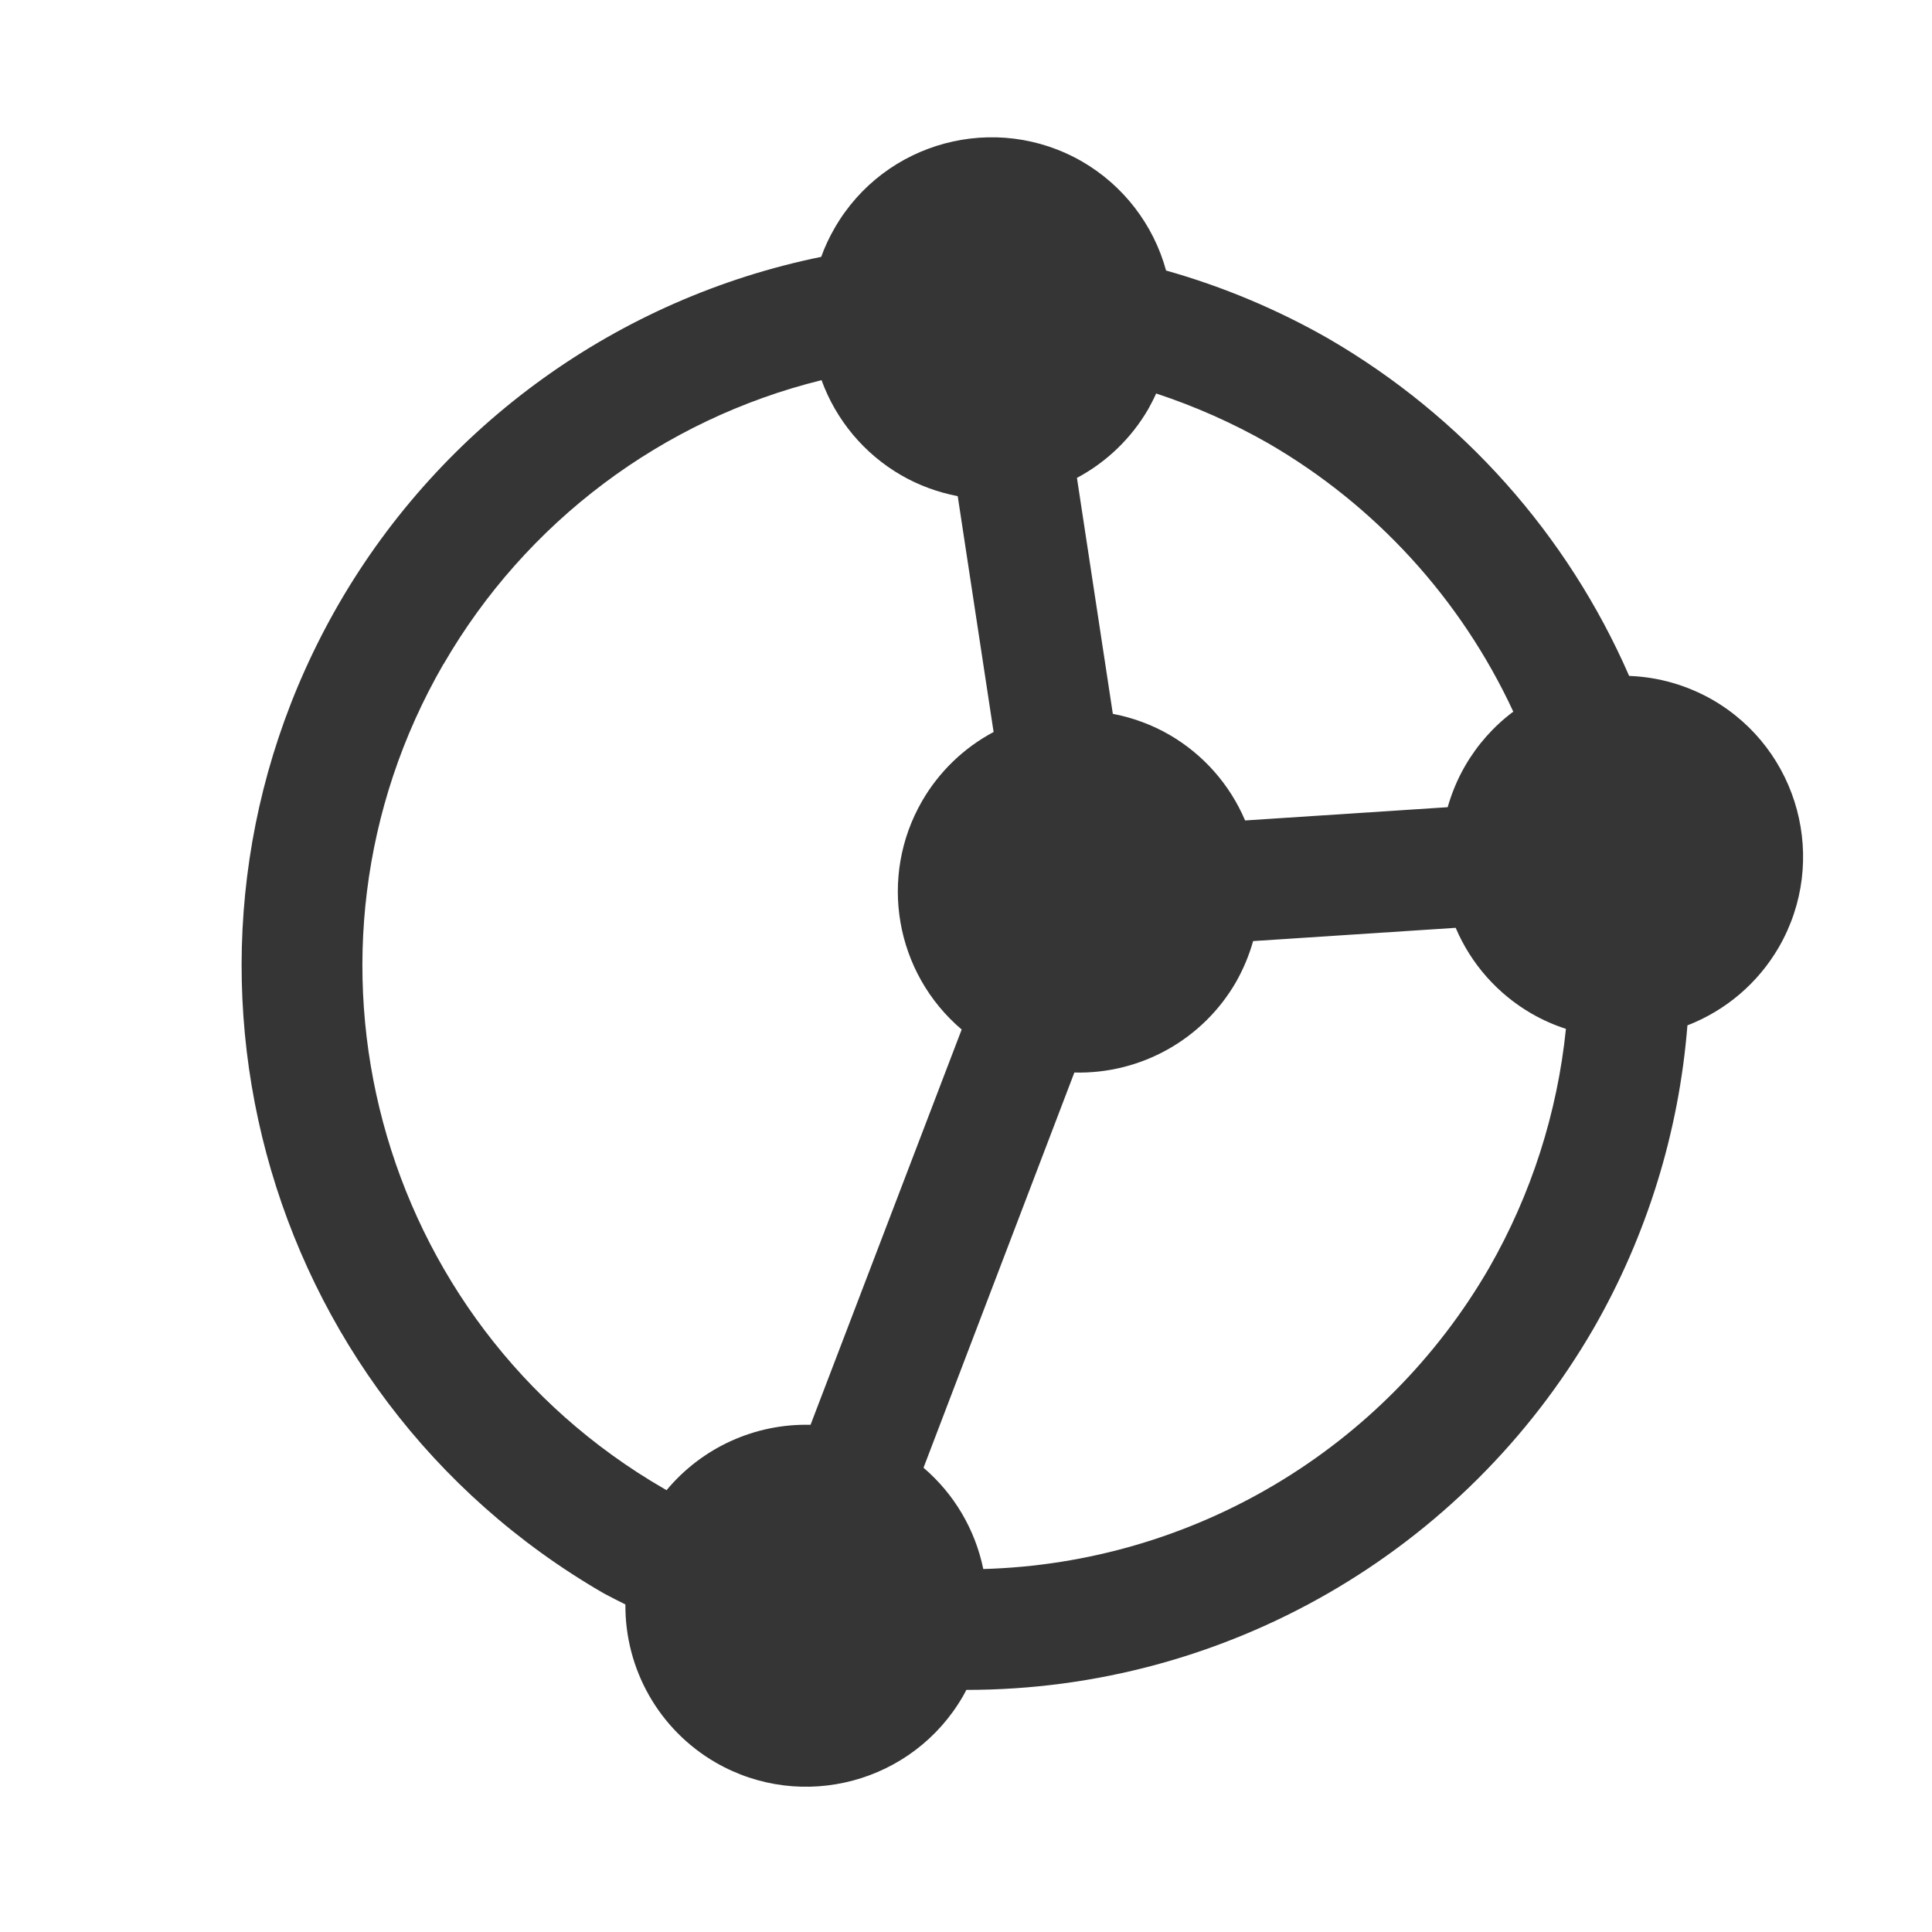 <?xml version="1.0" encoding="UTF-8" standalone="no"?>
<svg
   xmlns:dc="http://purl.org/dc/elements/1.1/"
   xmlns:cc="http://creativecommons.org/ns#"
   xmlns:rdf="http://www.w3.org/1999/02/22-rdf-syntax-ns#"
   xmlns:svg="http://www.w3.org/2000/svg"
   xmlns="http://www.w3.org/2000/svg"
   xmlns:sodipodi="http://sodipodi.sourceforge.net/DTD/sodipodi-0.dtd"
   xmlns:inkscape="http://www.inkscape.org/namespaces/inkscape"
   height="16"
   width="16"
   version="1.1"
   viewBox="0 0 16 16"
   id="svg2"
   inkscape:version="0.91 r"
   sodipodi:docname="si-syncing-10.svg">
  <defs
     id="defs10" />
  <sodipodi:namedview
     pagecolor="#ffffff"
     bordercolor="#666666"
     borderopacity="1"
     objecttolerance="10"
     gridtolerance="10"
     guidetolerance="10"
     inkscape:pageopacity="0"
     inkscape:pageshadow="2"
     inkscape:window-width="1920"
     inkscape:window-height="1056"
     id="namedview8"
     showgrid="true"
     inkscape:zoom="45.254834"
     inkscape:cx="9.1815374"
     inkscape:cy="9.2405553"
     inkscape:window-x="0"
     inkscape:window-y="24"
     inkscape:window-maximized="1"
     inkscape:current-layer="svg2">
    <inkscape:grid
       type="xygrid"
       id="grid4140" />
  </sodipodi:namedview>
  <g
     id="g4"
     style="opacity:1;fill:#353535;fill-opacity:1"
     transform="matrix(0.5,-0.866,0.866,0.5,-8.265,12.176)"
     inkscape:transform-center-x="-0.46539066"
     inkscape:transform-center-y="-0.031279895">
    <path
       d="m 11.75,6 c 1.716,0.002 3.349,0.739 4.486,2.023 0.087,-0.016 0.175,-0.023 0.264,-0.023 0.828,0 1.5,0.672 1.5,1.5 -6.03e-4,0.394 -0.157,0.773 -0.434,1.053 0.12,0.473 0.182,0.959 0.184,1.447 -0.003,1.279 -0.414,2.524 -1.174,3.553 0.114,0.215 0.173,0.454 0.174,0.697 0,0.828 -0.672,1.5 -1.5,1.5 -0.342,-4.92e-4 -0.673,-0.118 -0.939,-0.332 -0.8,0.381 -1.675,0.58 -2.561,0.582 -2.142,-0.002 -4.121,-1.146 -5.191,-3.002 -0.02,0.001 -0.039,0.002 -0.059,0.002 -0.828,0 -1.5,-0.672 -1.5,-1.5 0.001,-0.539 0.291,-1.035 0.76,-1.301 -0.004,-0.066 -0.008,-0.133 -0.01,-0.199 0,-3.314 2.686,-6 6,-6 z m 0,1 C 8.988,7 6.75,9.239 6.75,12 l 2.9e-6,0.021 c 0.453,0.078 0.845,0.358 1.065,0.762 l 3.461,-0.553 c 0.13,-0.712 0.75,-1.23 1.475,-1.23 0.28,3.11e-4 0.554,0.079 0.791,0.227 l 1.543,-1.234 c -0.055,-0.158 -0.084,-0.325 -0.084,-0.492 1.53e-4,-0.353 0.125,-0.695 0.352,-0.965 -0.942,-0.98 -2.243,-1.534 -3.602,-1.535 z m 3.959,3.773 -1.543,1.234 c 0.055,0.158 0.084,0.325 0.084,0.492 -5.62e-4,0.324 -0.106,0.639 -0.301,0.898 l 0.934,1.398 c 0.12,-0.03 0.243,-0.046 0.367,-0.046 0.203,3e-5 0.404,0.041 0.59,0.121 0.591,-0.841 0.909,-1.843 0.91,-2.871 -0.002,-0.339 -0.038,-0.676 -0.107,-1.008 -0.047,0.005 -0.095,0.007 -0.143,0.008 -0.28,-3.11e-4 -0.554,-0.079 -0.791,-0.227 z m -4.273,2.443 -3.461,0.555 c -0.061,0.328 -0.229,0.626 -0.479,0.848 0.909,1.478 2.519,2.379 4.254,2.381 0.701,-0.002 1.394,-0.152 2.033,-0.439 -0.022,-0.102 -0.033,-0.206 -0.033,-0.311 5.62e-4,-0.324 0.106,-0.639 0.301,-0.898 l -0.934,-1.398 c -0.12,0.031 -0.243,0.046 -0.367,0.047 -0.548,-0.001 -1.052,-0.301 -1.315,-0.783 z"
       id="path6"
       style="fill:#353535;fill-opacity:1"
       inkscape:connector-curvature="0"
       sodipodi:nodetypes="ccccccccccccccccccccccccccccccccccccccccccccccccccccc" />
  </g>
</svg>
